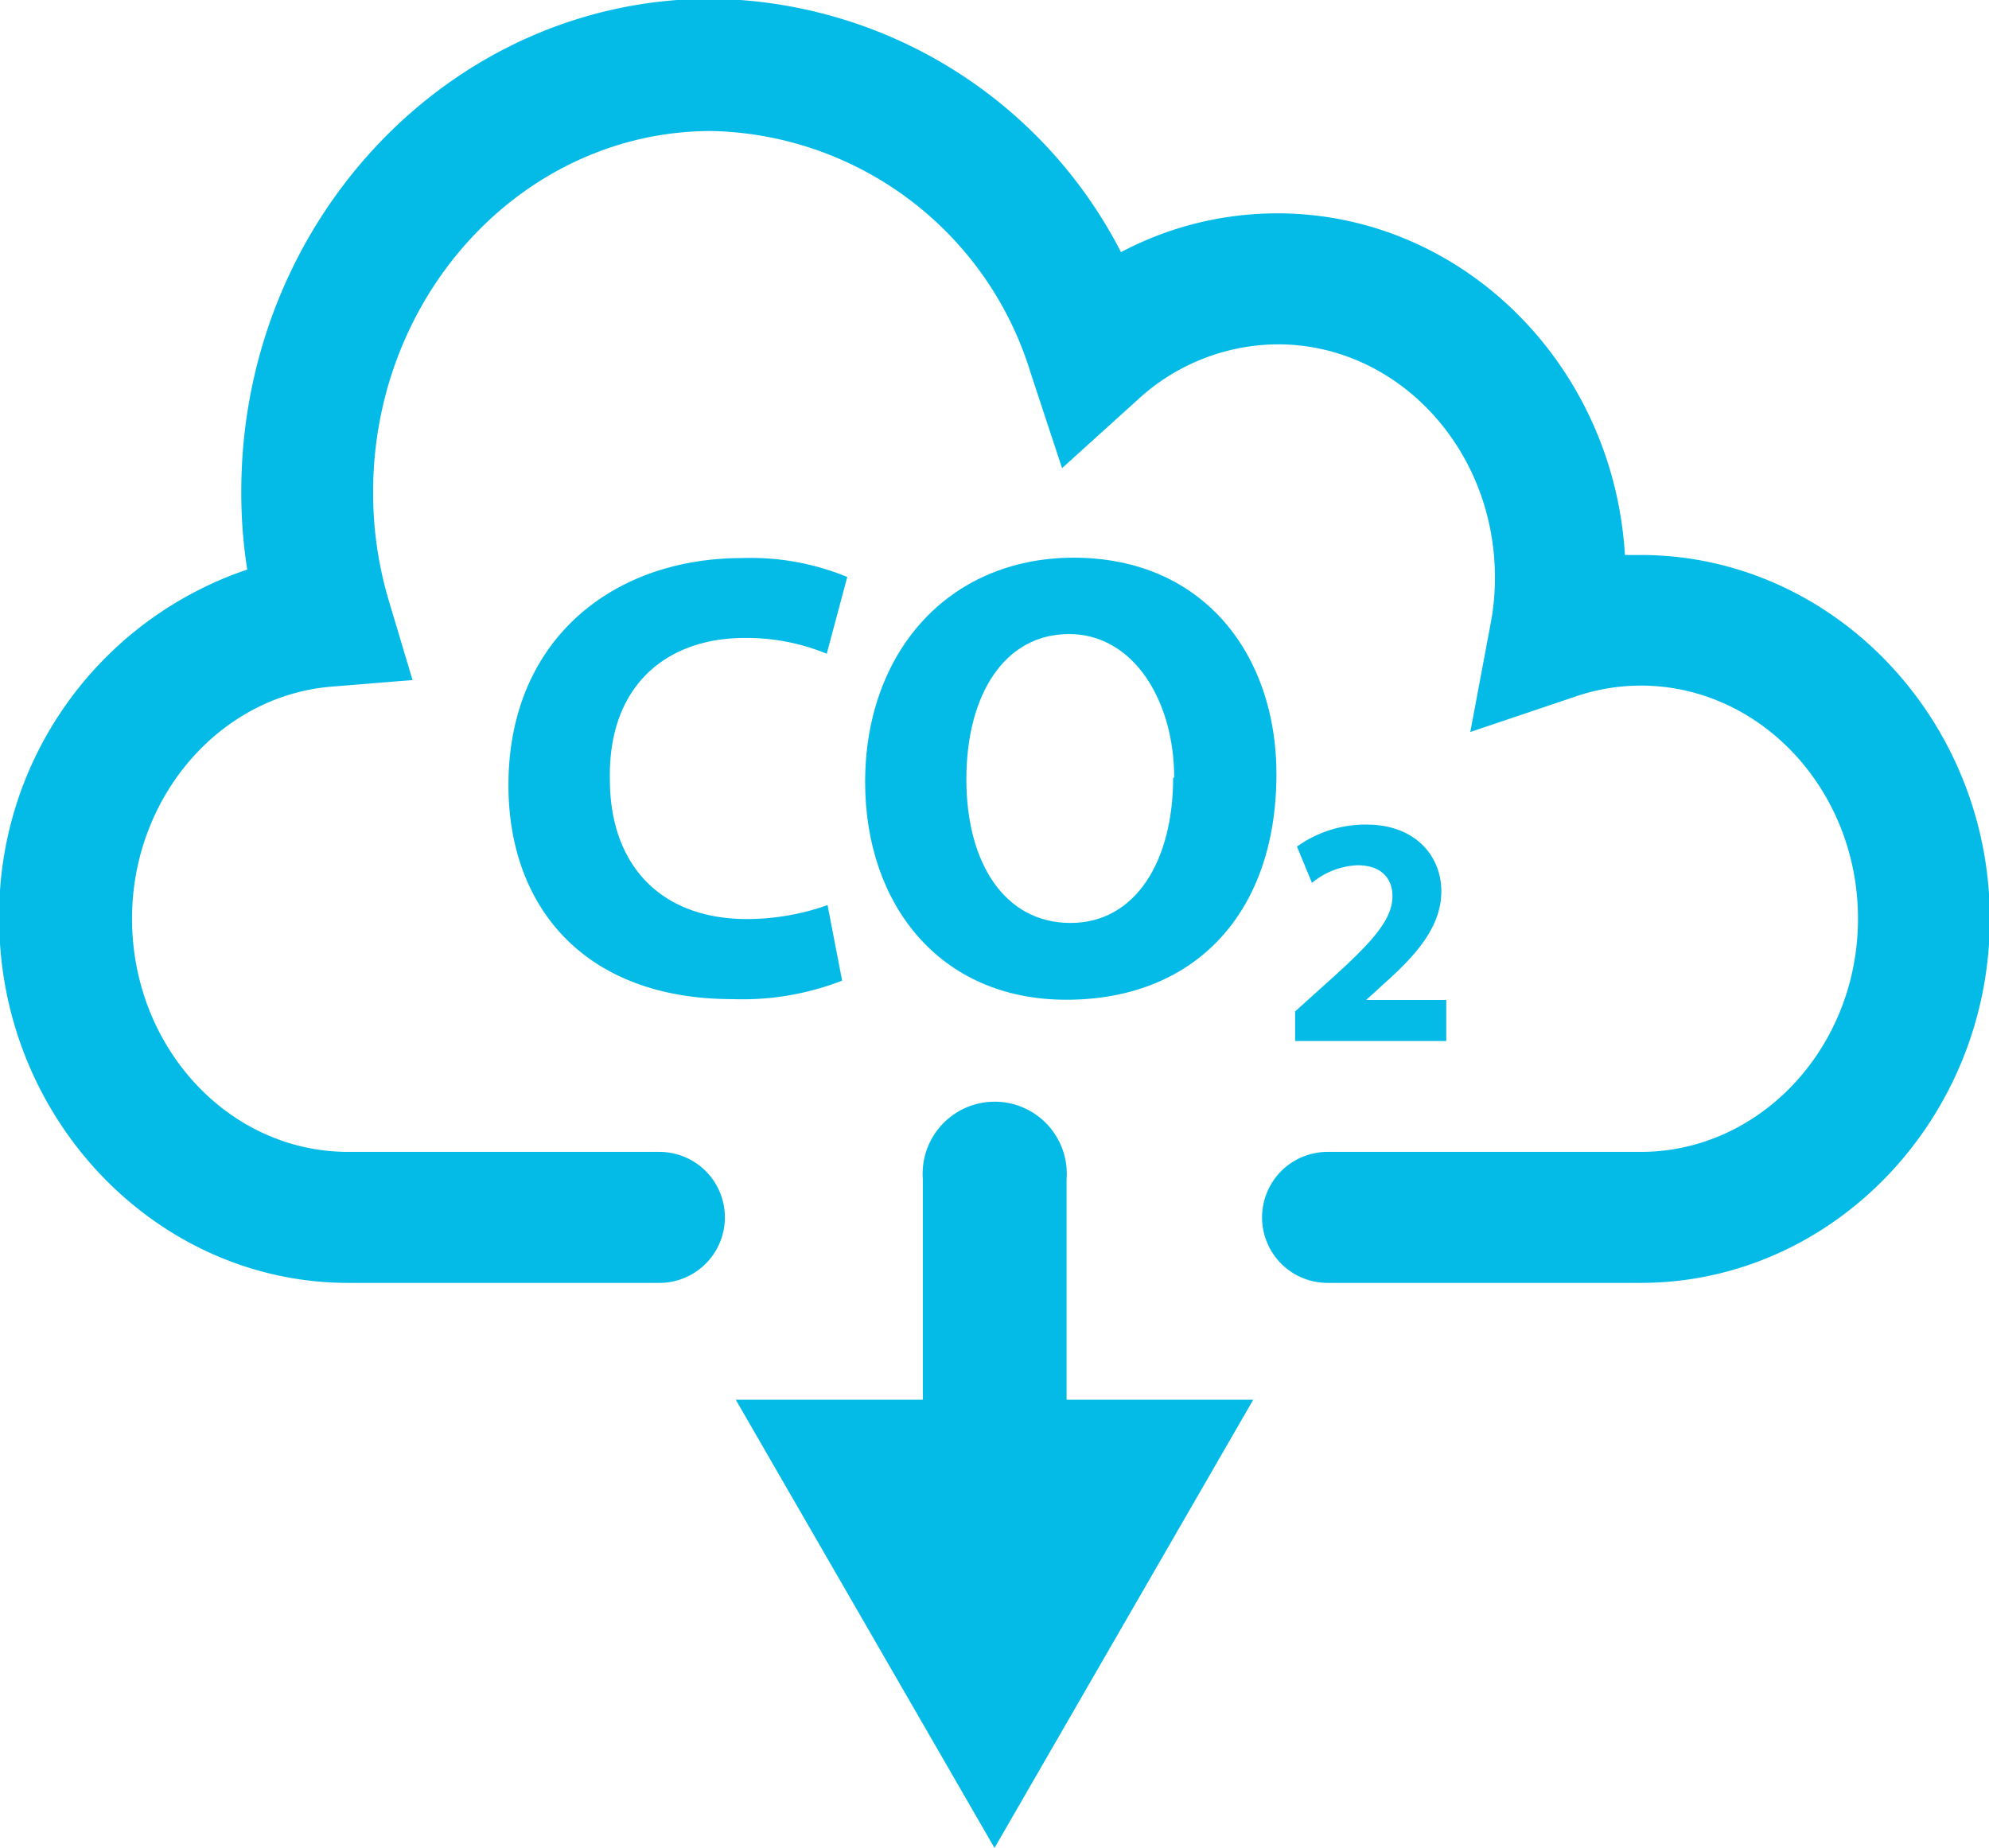<svg id="Layer_1" data-name="Layer 1" xmlns="http://www.w3.org/2000/svg" viewBox="0 0 96.86 90"><defs><style>.cls-1{fill:#04bbe7;}</style></defs><title>CO2_icon</title><path class="cls-1" d="M81.47,67.48H66.22a3.19,3.19,0,1,1,0-6.38H81.47c5.83,0,10.58-5.1,10.58-11.36S87.3,38.39,81.47,38.39a9.85,9.85,0,0,0-3.17.53l-5.13,1.73,1-5.33a11.84,11.84,0,0,0,.2-2.2c0-6.26-4.74-11.35-10.57-11.35a10.13,10.13,0,0,0-6.84,2.71L53.29,27.8l-1.54-4.67A16.62,16.62,0,0,0,36.22,11.38c-9.09,0-16.48,7.89-16.48,17.59a18.37,18.37,0,0,0,.79,5.37l1.13,3.78-3.93.32C12.25,38.88,8,43.85,8,49.74,8,56,12.7,61.1,18.53,61.1H33.68a3.19,3.19,0,0,1,0,6.38H18.53c-9.35,0-17-8-17-17.74a17.76,17.76,0,0,1,12.08-17,24,24,0,0,1-.29-3.8c0-13.22,10.25-24,22.86-24A22.71,22.71,0,0,1,56.16,17.28a16.27,16.27,0,0,1,7.61-1.89c9,0,16.38,7.37,16.93,16.64.25,0,.51,0,.77,0,9.35,0,17,8,17,17.73S90.82,67.48,81.47,67.48Z" transform="translate(-1.57 -5)"/><path class="cls-1" d="M69,52.88c1.5-1.34,2.76-2.73,2.76-4.47s-1.29-3.25-3.63-3.25a5.73,5.73,0,0,0-3.4,1.07L65.46,48a3.7,3.7,0,0,1,2.21-.86c1.2,0,1.71.67,1.71,1.51,0,1.21-1.13,2.38-3.4,4.4l-1.34,1.21V55.7H72v-2h-3.9v0Z" transform="translate(-1.57 -5)"/><path class="cls-1" d="M43.7,43.09c0,5.93,3.61,10.6,9.8,10.6s10.23-4.15,10.23-11c0-5.74-3.5-10.53-9.89-10.53C47.68,32.18,43.7,36.84,43.7,43.09Zm15-.22c0,4.05-1.82,7.08-5,7.08s-5.07-2.88-5.07-7,1.86-7.07,5-7.07S58.75,39.13,58.75,42.87Z" transform="translate(-1.57 -5)"/><path class="cls-1" d="M37.83,36.07a10.22,10.22,0,0,1,4,.77l1-3.74a12.34,12.34,0,0,0-5.13-.92c-6.31,0-11.37,4-11.37,11.06,0,5.93,3.7,10.42,10.91,10.42a13.41,13.41,0,0,0,5.34-.9l-.71-3.68a11.78,11.78,0,0,1-3.92.68c-4.21,0-6.68-2.63-6.68-6.8C31.18,38.33,34.09,36.07,37.83,36.07Z" transform="translate(-1.57 -5)"/><path class="cls-1" d="M53.51,73.17V62.43a3.51,3.51,0,1,0-7,0V73.17H37.4L50,95,62.6,73.17Z" transform="translate(-1.57 -5)"/></svg>